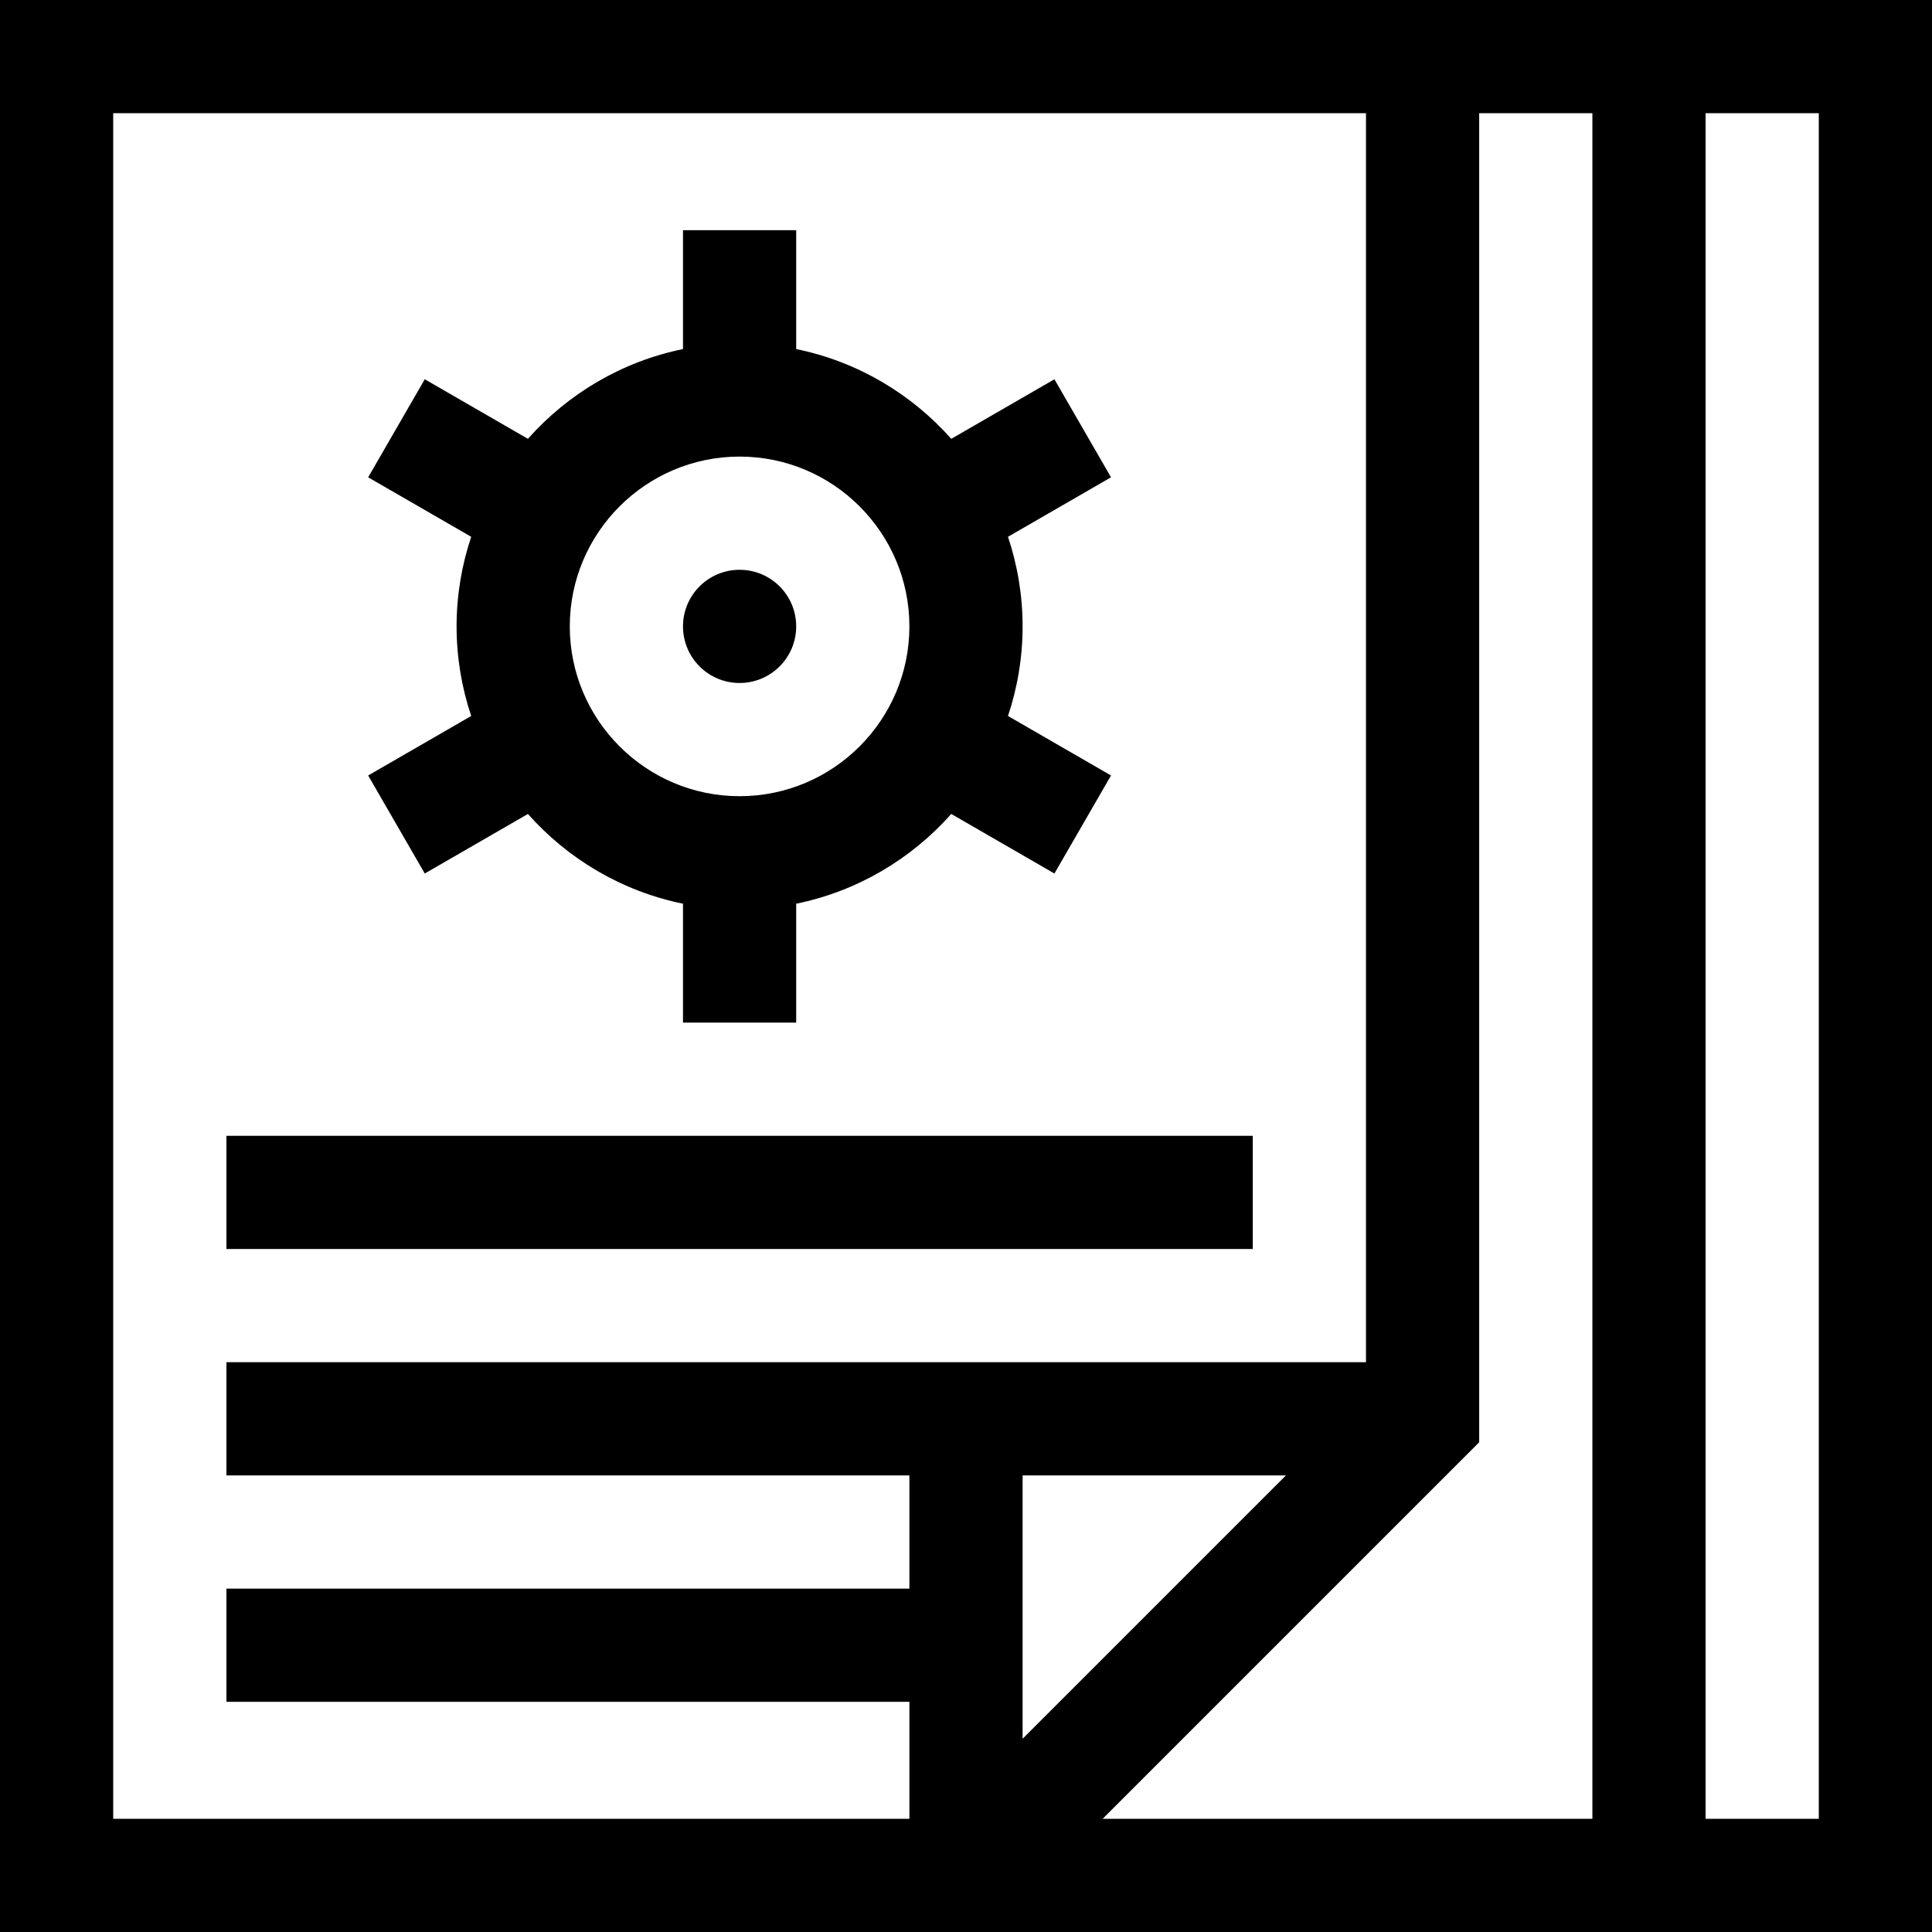 <?xml version="1.0" encoding="iso-8859-1"?>
<!-- Generator: Adobe Illustrator 19.0.0, SVG Export Plug-In . SVG Version: 6.00 Build 0)  -->
<svg version="1.1" id="Capa_1" xmlns="http://www.w3.org/2000/svg" xmlns:xlink="http://www.w3.org/1999/xlink" x="0px" y="0px"
	 viewBox="0 0 512 512" style="enable-background:new 0 0 512 512;" xml:space="preserve">
<g>
	<g>
		<path d="M0,0v512h512V0H0z M241,421H60v30h181v31H30V30h332v331H60v30h181V421z M271,391h69.787L271,460.787V391z M422,482
			H292.213L392,382.213V30h30V482z M482,482h-30V30h30V482z"/>
	</g>
</g>
<g>
	<g>
		<rect x="60" y="301" width="272" height="30"/>
	</g>
</g>
<g>
	<g>
		<circle cx="196" cy="166" r="15"/>
	</g>
</g>
<g>
	<g>
		<path d="M270.999,166c0-8.298-1.375-16.276-3.875-23.744l27.307-15.766l-15-25.98l-27.337,15.783
			c-10.583-11.93-24.892-20.481-41.095-23.784V61h-30v31.509c-16.203,3.302-30.512,11.854-41.095,23.784l-27.337-15.783l-15,25.98
			l27.307,15.766C122.375,149.724,121,157.702,121,166c0,8.298,1.375,16.276,3.875,23.744L97.567,205.51l15,25.98l27.337-15.783
			c10.583,11.93,24.892,20.481,41.095,23.784V271h30v-31.509c16.203-3.302,30.512-11.854,41.095-23.784l27.337,15.783l15-25.98
			l-27.307-15.766C269.624,182.276,270.999,174.298,270.999,166z M196,211c-24.813,0-45-20.187-45-45s20.187-45,45-45
			s45,20.187,45,45S220.813,211,196,211z"/>
	</g>
</g>
<g>
</g>
<g>
</g>
<g>
</g>
<g>
</g>
<g>
</g>
<g>
</g>
<g>
</g>
<g>
</g>
<g>
</g>
<g>
</g>
<g>
</g>
<g>
</g>
<g>
</g>
<g>
</g>
<g>
</g>
</svg>
